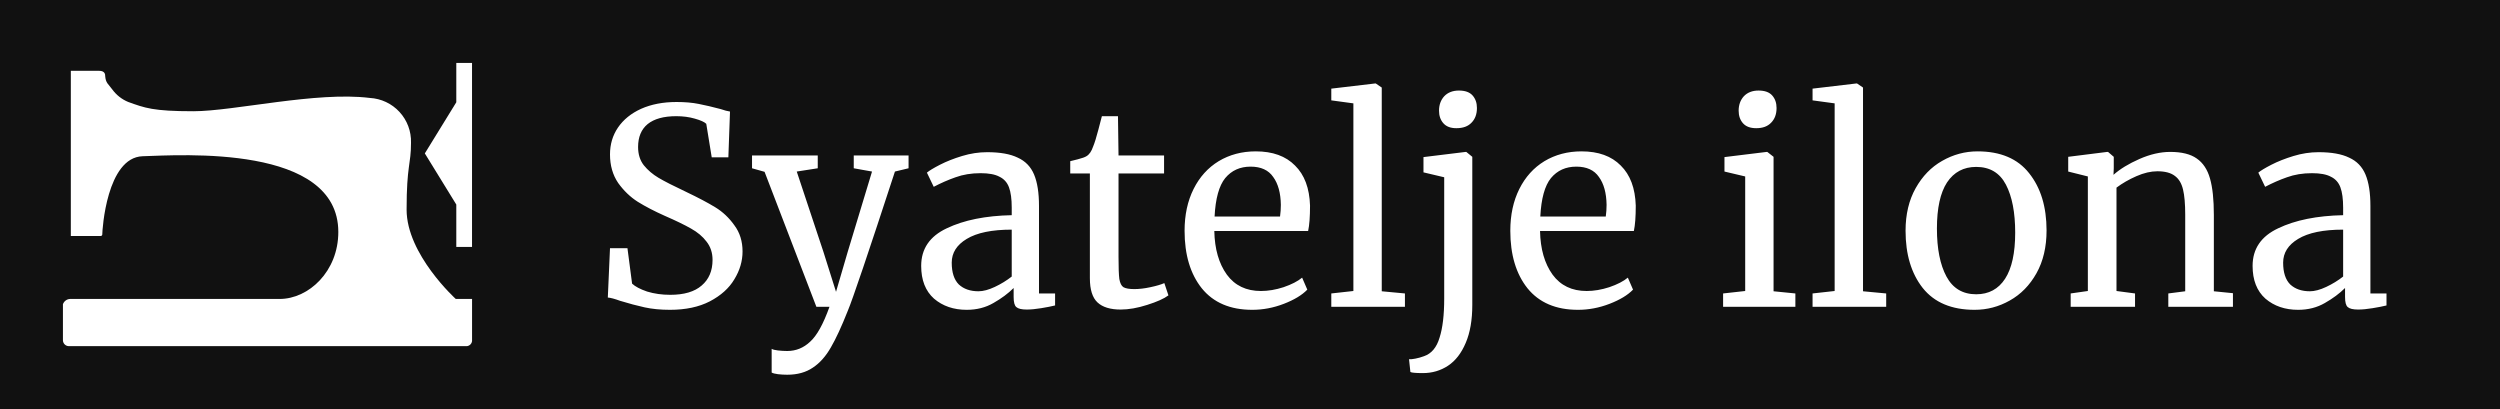 <svg width="220" height="36" viewBox="0 0 220 36" fill="none" xmlns="http://www.w3.org/2000/svg">
<rect x="0" y="0" width="220" height="36" fill="#808080" stroke="none"/>
<rect width="220" height="36" fill="black" fill-opacity="0.87"/>
<path d="M35.781 18.45C35.781 14.511 36.169 14.511 36.169 12.559C36.197 11.558 35.834 10.587 35.156 9.851C34.478 9.115 33.54 8.673 32.541 8.619C27.861 8.031 20.564 9.789 17.012 9.789C13.461 9.789 12.748 9.498 11.28 8.972C10.721 8.741 10.237 8.36 9.881 7.871C9.524 7.383 9.309 7.311 9.258 6.708C9.258 6.577 9.258 6.231 8.719 6.231H6.233V20.769C6.233 20.769 6.618 20.769 8.848 20.769C8.884 20.771 8.92 20.76 8.948 20.737C8.976 20.713 8.995 20.681 9 20.645C9 20.222 9.39 13.86 12.547 13.749C15.925 13.645 29.772 12.69 29.772 20.416C29.772 23.878 27.169 26.308 24.607 26.308C23.652 26.308 9.782 26.308 6.168 26.308C6.029 26.312 5.894 26.359 5.782 26.442C5.669 26.525 5.584 26.64 5.538 26.771C5.538 26.771 5.538 29.769 5.538 29.956C5.544 30.089 5.598 30.214 5.692 30.308C5.786 30.401 5.911 30.456 6.044 30.462H41.084C41.201 30.449 41.31 30.397 41.394 30.314C41.477 30.231 41.529 30.122 41.541 30.005V26.308H40.108C40.108 26.308 35.781 22.389 35.781 18.45Z" fill="white"/>
<path d="M40.154 5.538V9L37.385 13.5L40.154 18V21.732H41.538V5.538H40.154Z" fill="white"/>
<path d="M58.96 27.264C58.128 27.264 57.384 27.192 56.728 27.048C56.072 26.904 55.352 26.712 54.568 26.472C54.088 26.296 53.728 26.2 53.488 26.184L53.68 21.84H55.216L55.624 24.96C55.896 25.216 56.336 25.448 56.944 25.656C57.568 25.848 58.248 25.944 58.984 25.944C60.2 25.944 61.12 25.672 61.744 25.128C62.384 24.584 62.704 23.832 62.704 22.872C62.704 22.248 62.528 21.712 62.176 21.264C61.84 20.816 61.384 20.432 60.808 20.112C60.248 19.792 59.472 19.416 58.48 18.984C57.584 18.584 56.8 18.176 56.128 17.76C55.472 17.344 54.896 16.792 54.4 16.104C53.92 15.4 53.68 14.56 53.68 13.584C53.68 12.704 53.912 11.92 54.376 11.232C54.856 10.528 55.536 9.976 56.416 9.576C57.312 9.176 58.352 8.976 59.536 8.976C60.272 8.976 60.92 9.032 61.48 9.144C62.056 9.256 62.704 9.408 63.424 9.6C63.744 9.712 64.016 9.784 64.24 9.816L64.096 13.848H62.632L62.152 10.896C61.992 10.736 61.656 10.584 61.144 10.44C60.648 10.296 60.104 10.224 59.512 10.224C58.408 10.224 57.568 10.456 56.992 10.92C56.432 11.384 56.152 12.056 56.152 12.936C56.152 13.576 56.32 14.112 56.656 14.544C57.008 14.976 57.44 15.344 57.952 15.648C58.464 15.952 59.28 16.368 60.4 16.896C61.44 17.392 62.288 17.84 62.944 18.24C63.6 18.64 64.16 19.168 64.624 19.824C65.104 20.464 65.344 21.232 65.344 22.128C65.344 22.976 65.104 23.792 64.624 24.576C64.16 25.36 63.44 26.008 62.464 26.52C61.504 27.016 60.336 27.264 58.96 27.264ZM69.274 32.976C69.002 32.976 68.73 32.96 68.458 32.928C68.202 32.896 68.018 32.848 67.906 32.784V30.696C68.002 30.76 68.186 30.808 68.458 30.84C68.746 30.872 69.018 30.888 69.274 30.888C70.042 30.888 70.714 30.616 71.29 30.072C71.882 29.544 72.45 28.52 72.994 27H71.842L67.282 15.12L66.178 14.808V13.68H71.962V14.808L70.114 15.096L72.466 22.176L73.57 25.68L74.602 22.152L76.738 15.096L75.13 14.808V13.68H79.954V14.808L78.754 15.096C76.402 22.296 75.018 26.384 74.602 27.36C74.058 28.736 73.562 29.808 73.114 30.576C72.666 31.36 72.138 31.952 71.53 32.352C70.922 32.768 70.17 32.976 69.274 32.976ZM81.064 23.4C81.064 21.896 81.816 20.792 83.32 20.088C84.824 19.368 86.728 18.984 89.032 18.936V18.264C89.032 17.512 88.952 16.92 88.792 16.488C88.632 16.056 88.352 15.744 87.952 15.552C87.568 15.344 87.016 15.24 86.296 15.24C85.48 15.24 84.744 15.36 84.088 15.6C83.448 15.824 82.808 16.104 82.168 16.44L81.568 15.192C81.776 15.016 82.16 14.784 82.72 14.496C83.28 14.208 83.928 13.952 84.664 13.728C85.4 13.504 86.136 13.392 86.872 13.392C88.008 13.392 88.904 13.552 89.56 13.872C90.232 14.176 90.712 14.672 91 15.36C91.288 16.048 91.432 16.968 91.432 18.12V25.824H92.848V26.88C92.528 26.96 92.12 27.04 91.624 27.12C91.144 27.2 90.72 27.24 90.352 27.24C89.904 27.24 89.6 27.168 89.44 27.024C89.28 26.896 89.2 26.6 89.2 26.136V25.344C88.72 25.824 88.128 26.264 87.424 26.664C86.736 27.064 85.952 27.264 85.072 27.264C83.92 27.264 82.96 26.936 82.192 26.28C81.44 25.608 81.064 24.648 81.064 23.4ZM86.104 25.632C86.52 25.632 87 25.504 87.544 25.248C88.088 24.992 88.584 24.688 89.032 24.336V20.208C87.288 20.208 85.968 20.48 85.072 21.024C84.192 21.552 83.752 22.248 83.752 23.112C83.752 23.976 83.96 24.616 84.376 25.032C84.808 25.432 85.384 25.632 86.104 25.632ZM98.621 27.24C97.71 27.24 97.029 27.032 96.582 26.616C96.133 26.2 95.909 25.488 95.909 24.48V15.264H94.181V14.184C94.261 14.168 94.486 14.112 94.853 14.016C95.222 13.92 95.469 13.832 95.597 13.752C95.853 13.608 96.053 13.32 96.198 12.888C96.326 12.584 96.478 12.096 96.653 11.424C96.829 10.752 96.933 10.352 96.966 10.224H98.382L98.43 13.68H102.438V15.264H98.43V22.632C98.43 23.544 98.454 24.184 98.501 24.552C98.566 24.92 98.686 25.16 98.862 25.272C99.053 25.384 99.374 25.44 99.822 25.44C100.254 25.44 100.726 25.384 101.238 25.272C101.766 25.16 102.174 25.04 102.462 24.912L102.822 25.992C102.438 26.28 101.814 26.56 100.95 26.832C100.102 27.104 99.326 27.24 98.621 27.24ZM110.195 27.264C108.259 27.264 106.779 26.632 105.755 25.368C104.747 24.104 104.243 22.416 104.243 20.304C104.243 18.912 104.507 17.688 105.035 16.632C105.563 15.576 106.299 14.76 107.243 14.184C108.203 13.608 109.291 13.32 110.507 13.32C111.995 13.32 113.147 13.736 113.963 14.568C114.795 15.384 115.235 16.56 115.283 18.096C115.283 19.072 115.227 19.816 115.115 20.328H106.859C106.891 21.912 107.259 23.192 107.963 24.168C108.667 25.128 109.667 25.608 110.963 25.608C111.603 25.608 112.267 25.496 112.955 25.272C113.659 25.032 114.203 24.752 114.587 24.432L115.043 25.488C114.579 25.968 113.891 26.384 112.979 26.736C112.067 27.088 111.139 27.264 110.195 27.264ZM112.643 19.056C112.691 18.72 112.715 18.376 112.715 18.024C112.699 16.984 112.475 16.168 112.043 15.576C111.627 14.968 110.963 14.664 110.051 14.664C109.123 14.664 108.379 15 107.819 15.672C107.275 16.344 106.963 17.472 106.883 19.056H112.643ZM119.098 9.096L117.154 8.832V7.8L121.018 7.344H121.066L121.594 7.704V25.632L123.634 25.824V27H117.154V25.824L119.098 25.608V9.096ZM128.146 11.28C127.65 11.28 127.274 11.136 127.018 10.848C126.762 10.56 126.634 10.192 126.634 9.744C126.634 9.232 126.786 8.808 127.09 8.472C127.41 8.136 127.842 7.968 128.386 7.968C128.93 7.968 129.33 8.112 129.586 8.4C129.842 8.688 129.97 9.056 129.97 9.504C129.97 10.048 129.81 10.48 129.49 10.8C129.186 11.12 128.746 11.28 128.17 11.28H128.146ZM125.266 13.824L128.986 13.368H129.034L129.562 13.8V26.832C129.562 28.16 129.37 29.272 128.986 30.168C128.602 31.08 128.082 31.752 127.426 32.184C126.77 32.616 126.034 32.832 125.218 32.832C124.594 32.832 124.226 32.8 124.114 32.736L123.994 31.608C124.122 31.624 124.306 31.608 124.546 31.56C124.802 31.512 125.058 31.44 125.314 31.344C125.97 31.12 126.426 30.576 126.682 29.712C126.954 28.864 127.09 27.72 127.09 26.28V15.6L125.266 15.168V13.824ZM138.859 27.264C136.923 27.264 135.443 26.632 134.419 25.368C133.411 24.104 132.907 22.416 132.907 20.304C132.907 18.912 133.171 17.688 133.699 16.632C134.227 15.576 134.963 14.76 135.907 14.184C136.867 13.608 137.955 13.32 139.171 13.32C140.659 13.32 141.811 13.736 142.627 14.568C143.459 15.384 143.899 16.56 143.947 18.096C143.947 19.072 143.891 19.816 143.779 20.328H135.523C135.555 21.912 135.923 23.192 136.627 24.168C137.331 25.128 138.331 25.608 139.627 25.608C140.267 25.608 140.931 25.496 141.619 25.272C142.323 25.032 142.867 24.752 143.251 24.432L143.707 25.488C143.243 25.968 142.555 26.384 141.643 26.736C140.731 27.088 139.803 27.264 138.859 27.264ZM141.307 19.056C141.355 18.72 141.379 18.376 141.379 18.024C141.363 16.984 141.139 16.168 140.707 15.576C140.291 14.968 139.627 14.664 138.715 14.664C137.787 14.664 137.043 15 136.483 15.672C135.939 16.344 135.627 17.472 135.547 19.056H141.307ZM154.537 11.28C154.025 11.28 153.641 11.136 153.385 10.848C153.129 10.56 153.001 10.192 153.001 9.744C153.001 9.232 153.153 8.808 153.457 8.472C153.777 8.136 154.209 7.968 154.753 7.968C155.297 7.968 155.697 8.112 155.953 8.4C156.209 8.688 156.337 9.056 156.337 9.504C156.337 10.048 156.177 10.48 155.857 10.8C155.553 11.12 155.121 11.28 154.561 11.28H154.537ZM153.577 15.528L151.753 15.096V13.824L155.473 13.368H155.521L156.073 13.8V25.632L157.993 25.824V27H151.633V25.824L153.577 25.608V15.528ZM161.449 9.096L159.505 8.832V7.8L163.369 7.344H163.417L163.945 7.704V25.632L165.985 25.824V27H159.505V25.824L161.449 25.608V9.096ZM167.689 20.304C167.689 18.864 167.985 17.616 168.577 16.56C169.169 15.504 169.945 14.704 170.905 14.16C171.881 13.6 172.921 13.32 174.025 13.32C176.041 13.32 177.553 13.96 178.561 15.24C179.585 16.52 180.097 18.2 180.097 20.28C180.097 21.736 179.801 22.992 179.209 24.048C178.617 25.104 177.833 25.904 176.857 26.448C175.897 26.992 174.865 27.264 173.761 27.264C171.745 27.264 170.225 26.624 169.201 25.344C168.193 24.064 167.689 22.384 167.689 20.304ZM173.905 25.896C175.009 25.896 175.857 25.44 176.449 24.528C177.041 23.616 177.337 22.264 177.337 20.472C177.337 18.696 177.065 17.288 176.521 16.248C175.977 15.208 175.105 14.688 173.905 14.688C172.801 14.688 171.945 15.144 171.337 16.056C170.745 16.968 170.449 18.32 170.449 20.112C170.449 21.888 170.729 23.296 171.289 24.336C171.849 25.376 172.721 25.896 173.905 25.896ZM183.731 15.528L182.003 15.096V13.8L185.435 13.368H185.507L186.011 13.8V14.808L185.987 15.384C186.563 14.872 187.323 14.408 188.267 13.992C189.211 13.576 190.115 13.368 190.979 13.368C191.987 13.368 192.763 13.56 193.307 13.944C193.867 14.328 194.259 14.92 194.483 15.72C194.707 16.504 194.819 17.568 194.819 18.912V25.632L196.499 25.8V27H190.811V25.824L192.299 25.632V18.888C192.299 17.944 192.235 17.208 192.107 16.68C191.979 16.136 191.739 15.736 191.387 15.48C191.035 15.208 190.523 15.072 189.851 15.072C189.275 15.072 188.659 15.216 188.003 15.504C187.347 15.792 186.763 16.128 186.251 16.512V25.608L187.883 25.824V27H182.219V25.824L183.731 25.608V15.528ZM198.228 23.4C198.228 21.896 198.98 20.792 200.484 20.088C201.988 19.368 203.892 18.984 206.196 18.936V18.264C206.196 17.512 206.116 16.92 205.956 16.488C205.796 16.056 205.516 15.744 205.116 15.552C204.732 15.344 204.18 15.24 203.46 15.24C202.644 15.24 201.908 15.36 201.252 15.6C200.612 15.824 199.972 16.104 199.332 16.44L198.732 15.192C198.94 15.016 199.324 14.784 199.884 14.496C200.444 14.208 201.092 13.952 201.828 13.728C202.564 13.504 203.3 13.392 204.036 13.392C205.172 13.392 206.068 13.552 206.724 13.872C207.396 14.176 207.876 14.672 208.164 15.36C208.452 16.048 208.596 16.968 208.596 18.12V25.824H210.012V26.88C209.692 26.96 209.284 27.04 208.788 27.12C208.308 27.2 207.884 27.24 207.516 27.24C207.068 27.24 206.764 27.168 206.604 27.024C206.444 26.896 206.364 26.6 206.364 26.136V25.344C205.884 25.824 205.292 26.264 204.588 26.664C203.9 27.064 203.116 27.264 202.236 27.264C201.084 27.264 200.124 26.936 199.356 26.28C198.604 25.608 198.228 24.648 198.228 23.4ZM203.268 25.632C203.684 25.632 204.164 25.504 204.708 25.248C205.252 24.992 205.748 24.688 206.196 24.336V20.208C204.452 20.208 203.132 20.48 202.236 21.024C201.356 21.552 200.916 22.248 200.916 23.112C200.916 23.976 201.124 24.616 201.54 25.032C201.972 25.432 202.548 25.632 203.268 25.632Z" fill="white"/>
</svg>
